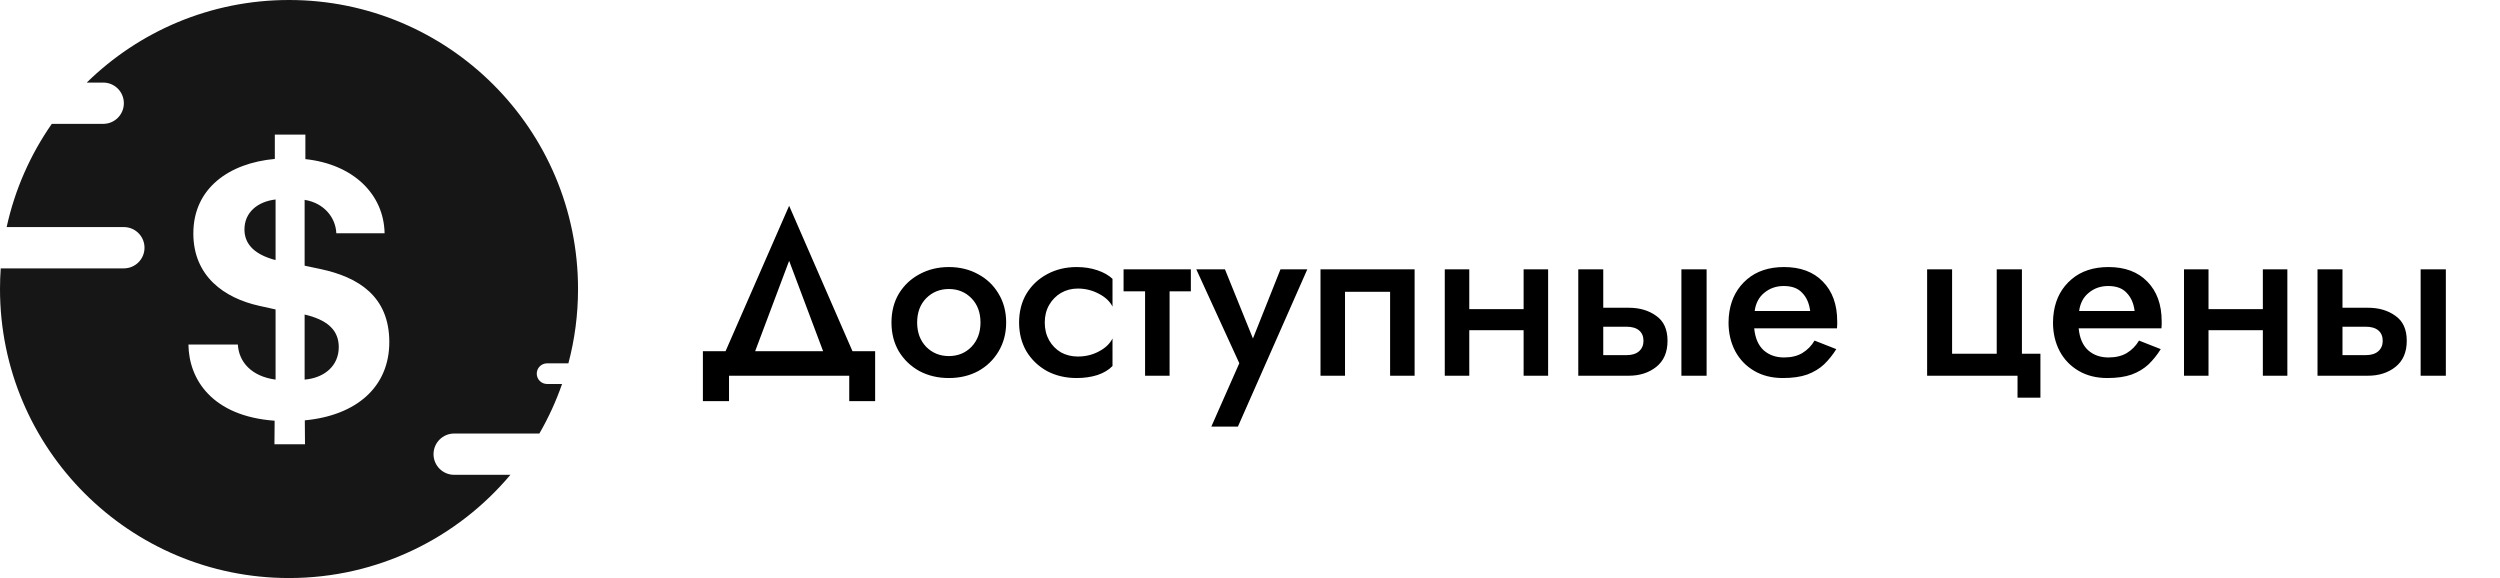 <svg width="173" height="40" viewBox="0 0 173 40" fill="none" xmlns="http://www.w3.org/2000/svg">
<path fill-rule="evenodd" clip-rule="evenodd" d="M20 40C26.15 40 31.651 37.224 35.32 32.857H31.429C30.64 32.857 30 32.218 30 31.429C30 30.64 30.64 30 31.429 30H37.324C37.951 28.917 38.478 27.77 38.895 26.571H37.857C37.463 26.571 37.143 26.252 37.143 25.857C37.143 25.463 37.463 25.143 37.857 25.143H39.286C39.301 25.143 39.317 25.143 39.332 25.144C39.768 23.503 40 21.779 40 20C40 8.954 31.046 0 20 0C14.551 0 9.61 2.179 6.003 5.714H7.143C7.932 5.714 8.571 6.354 8.571 7.143C8.571 7.932 7.932 8.571 7.143 8.571H3.585C2.107 10.69 1.03 13.107 0.46 15.714H8.571C9.36 15.714 10 16.354 10 17.143C10 17.932 9.36 18.571 8.571 18.571H0.05C0.017 19.043 0 19.52 0 20C0 31.046 8.954 40 20 40ZM19.07 13.804C17.83 13.948 16.916 14.692 16.916 15.88C16.916 16.819 17.517 17.498 18.704 17.889L18.704 17.889L18.704 17.889C18.822 17.929 18.939 17.968 19.07 17.994V13.804ZM21.08 26.269C22.463 26.151 23.442 25.303 23.442 24.024C23.442 22.953 22.803 22.236 21.341 21.831C21.263 21.818 21.171 21.792 21.08 21.766L21.08 21.766V26.269ZM21.093 29.088L21.106 30.745H18.992L19.005 29.114C14.684 28.801 13.066 26.256 13.04 23.841H16.46C16.525 25.042 17.399 26.047 19.07 26.269V21.413L17.948 21.165C15.52 20.63 13.379 19.116 13.379 16.154C13.379 13.021 15.859 11.285 19.018 10.998V9.314H21.132V11.011C24.434 11.364 26.561 13.426 26.614 16.14H23.273C23.233 15.096 22.463 14.052 21.08 13.83V18.385L22.189 18.62C24.813 19.181 26.94 20.513 26.94 23.671C26.94 26.778 24.669 28.748 21.093 29.088Z" fill="#161616"/>
<path d="M58.768 26H50.448V27.76H48.64V24.304H50.208L54.608 14.24L58.992 24.304H60.56V27.76H58.768V26ZM54.608 18.048L52.256 24.304H56.96L54.608 18.048ZM61.69 22.32C61.69 21.563 61.86 20.896 62.202 20.32C62.554 19.744 63.028 19.296 63.626 18.976C64.234 18.645 64.911 18.48 65.658 18.48C66.415 18.48 67.092 18.645 67.69 18.976C68.287 19.296 68.756 19.744 69.098 20.32C69.45 20.896 69.626 21.563 69.626 22.32C69.626 23.067 69.45 23.733 69.098 24.32C68.756 24.896 68.287 25.349 67.69 25.68C67.092 26 66.415 26.16 65.658 26.16C64.911 26.16 64.234 26 63.626 25.68C63.028 25.349 62.554 24.896 62.202 24.32C61.86 23.733 61.69 23.067 61.69 22.32ZM63.466 22.32C63.466 23.003 63.674 23.563 64.09 24C64.516 24.427 65.039 24.64 65.658 24.64C66.287 24.64 66.81 24.427 67.226 24C67.642 23.563 67.85 23.003 67.85 22.32C67.85 21.627 67.642 21.067 67.226 20.64C66.81 20.213 66.287 20 65.658 20C65.039 20 64.516 20.213 64.09 20.64C63.674 21.067 63.466 21.627 63.466 22.32ZM72.297 22.32C72.297 22.779 72.399 23.189 72.601 23.552C72.804 23.904 73.076 24.181 73.417 24.384C73.769 24.576 74.159 24.672 74.585 24.672C75.119 24.672 75.604 24.555 76.041 24.32C76.489 24.085 76.804 23.787 76.985 23.424V25.328C76.729 25.595 76.383 25.803 75.945 25.952C75.508 26.091 75.028 26.16 74.505 26.16C73.748 26.16 73.065 26 72.457 25.68C71.86 25.349 71.385 24.896 71.033 24.32C70.692 23.733 70.521 23.067 70.521 22.32C70.521 21.563 70.692 20.896 71.033 20.32C71.385 19.744 71.86 19.296 72.457 18.976C73.065 18.645 73.748 18.48 74.505 18.48C75.028 18.48 75.508 18.555 75.945 18.704C76.383 18.853 76.729 19.051 76.985 19.296V21.216C76.804 20.853 76.484 20.555 76.025 20.32C75.577 20.085 75.097 19.968 74.585 19.968C74.159 19.968 73.769 20.069 73.417 20.272C73.076 20.475 72.804 20.752 72.601 21.104C72.399 21.456 72.297 21.861 72.297 22.32ZM77.751 18.64H82.407V20.16H80.935V26H79.239V20.16H77.751V18.64ZM90.464 18.64L85.664 29.52H83.824L85.76 25.136L82.784 18.64H84.768L86.704 23.424L88.608 18.64H90.464ZM97.891 18.64V26H96.195V20.192H93.075V26H91.379V18.64H97.891ZM99.978 18.64H101.674V21.392H105.434V18.64H107.13V26H105.434V22.848H101.674V26H99.978V18.64ZM116.353 18.64H118.097V26H116.353V18.64ZM109.217 18.64H110.945V21.296H112.705C113.462 21.296 114.097 21.483 114.609 21.856C115.132 22.219 115.393 22.795 115.393 23.584C115.393 24.373 115.132 24.976 114.609 25.392C114.097 25.797 113.462 26 112.705 26H109.217V18.64ZM112.545 22.608H110.945V24.576H112.545C112.929 24.576 113.222 24.485 113.425 24.304C113.628 24.123 113.729 23.883 113.729 23.584C113.729 23.275 113.628 23.035 113.425 22.864C113.222 22.693 112.929 22.608 112.545 22.608ZM127.071 24.16C126.826 24.555 126.543 24.907 126.223 25.216C125.903 25.515 125.514 25.749 125.055 25.92C124.597 26.08 124.037 26.16 123.375 26.16C122.618 26.16 121.957 25.995 121.391 25.664C120.826 25.333 120.389 24.88 120.079 24.304C119.77 23.717 119.615 23.056 119.615 22.32C119.615 22.181 119.621 22.048 119.631 21.92C119.642 21.792 119.658 21.664 119.679 21.536C119.829 20.629 120.234 19.893 120.895 19.328C121.557 18.763 122.41 18.48 123.455 18.48C124.597 18.48 125.493 18.816 126.143 19.488C126.805 20.16 127.135 21.077 127.135 22.24C127.135 22.304 127.135 22.379 127.135 22.464C127.135 22.549 127.13 22.635 127.119 22.72H121.391C121.455 23.392 121.674 23.899 122.047 24.24C122.421 24.571 122.89 24.736 123.455 24.736C123.957 24.736 124.378 24.635 124.719 24.432C125.071 24.219 125.354 23.931 125.567 23.568L127.071 24.16ZM123.439 19.792C122.917 19.792 122.469 19.947 122.095 20.256C121.722 20.555 121.498 20.976 121.423 21.52H125.263C125.199 20.997 125.018 20.581 124.719 20.272C124.431 19.952 124.005 19.792 123.439 19.792ZM139.917 24.48H141.197V27.52H139.613V26H133.357V18.64H135.085V24.48H138.173V18.64H139.917V24.48ZM149.524 24.16C149.278 24.555 148.996 24.907 148.676 25.216C148.356 25.515 147.966 25.749 147.508 25.92C147.049 26.08 146.489 26.16 145.828 26.16C145.07 26.16 144.409 25.995 143.844 25.664C143.278 25.333 142.841 24.88 142.532 24.304C142.222 23.717 142.068 23.056 142.068 22.32C142.068 22.181 142.073 22.048 142.084 21.92C142.094 21.792 142.11 21.664 142.132 21.536C142.281 20.629 142.686 19.893 143.348 19.328C144.009 18.763 144.862 18.48 145.908 18.48C147.049 18.48 147.945 18.816 148.596 19.488C149.257 20.16 149.588 21.077 149.588 22.24C149.588 22.304 149.588 22.379 149.588 22.464C149.588 22.549 149.582 22.635 149.572 22.72H143.844C143.908 23.392 144.126 23.899 144.5 24.24C144.873 24.571 145.342 24.736 145.908 24.736C146.409 24.736 146.83 24.635 147.172 24.432C147.524 24.219 147.806 23.931 148.02 23.568L149.524 24.16ZM145.892 19.792C145.369 19.792 144.921 19.947 144.548 20.256C144.174 20.555 143.95 20.976 143.876 21.52H147.716C147.652 20.997 147.47 20.581 147.172 20.272C146.884 19.952 146.457 19.792 145.892 19.792ZM151.133 18.64H152.829V21.392H156.589V18.64H158.285V26H156.589V22.848H152.829V26H151.133V18.64ZM167.508 18.64H169.252V26H167.508V18.64ZM160.372 18.64H162.1V21.296H163.86C164.617 21.296 165.252 21.483 165.764 21.856C166.287 22.219 166.548 22.795 166.548 23.584C166.548 24.373 166.287 24.976 165.764 25.392C165.252 25.797 164.617 26 163.86 26H160.372V18.64ZM163.7 22.608H162.1V24.576H163.7C164.084 24.576 164.377 24.485 164.58 24.304C164.783 24.123 164.884 23.883 164.884 23.584C164.884 23.275 164.783 23.035 164.58 22.864C164.377 22.693 164.084 22.608 163.7 22.608Z" fill="black"/>
</svg>
